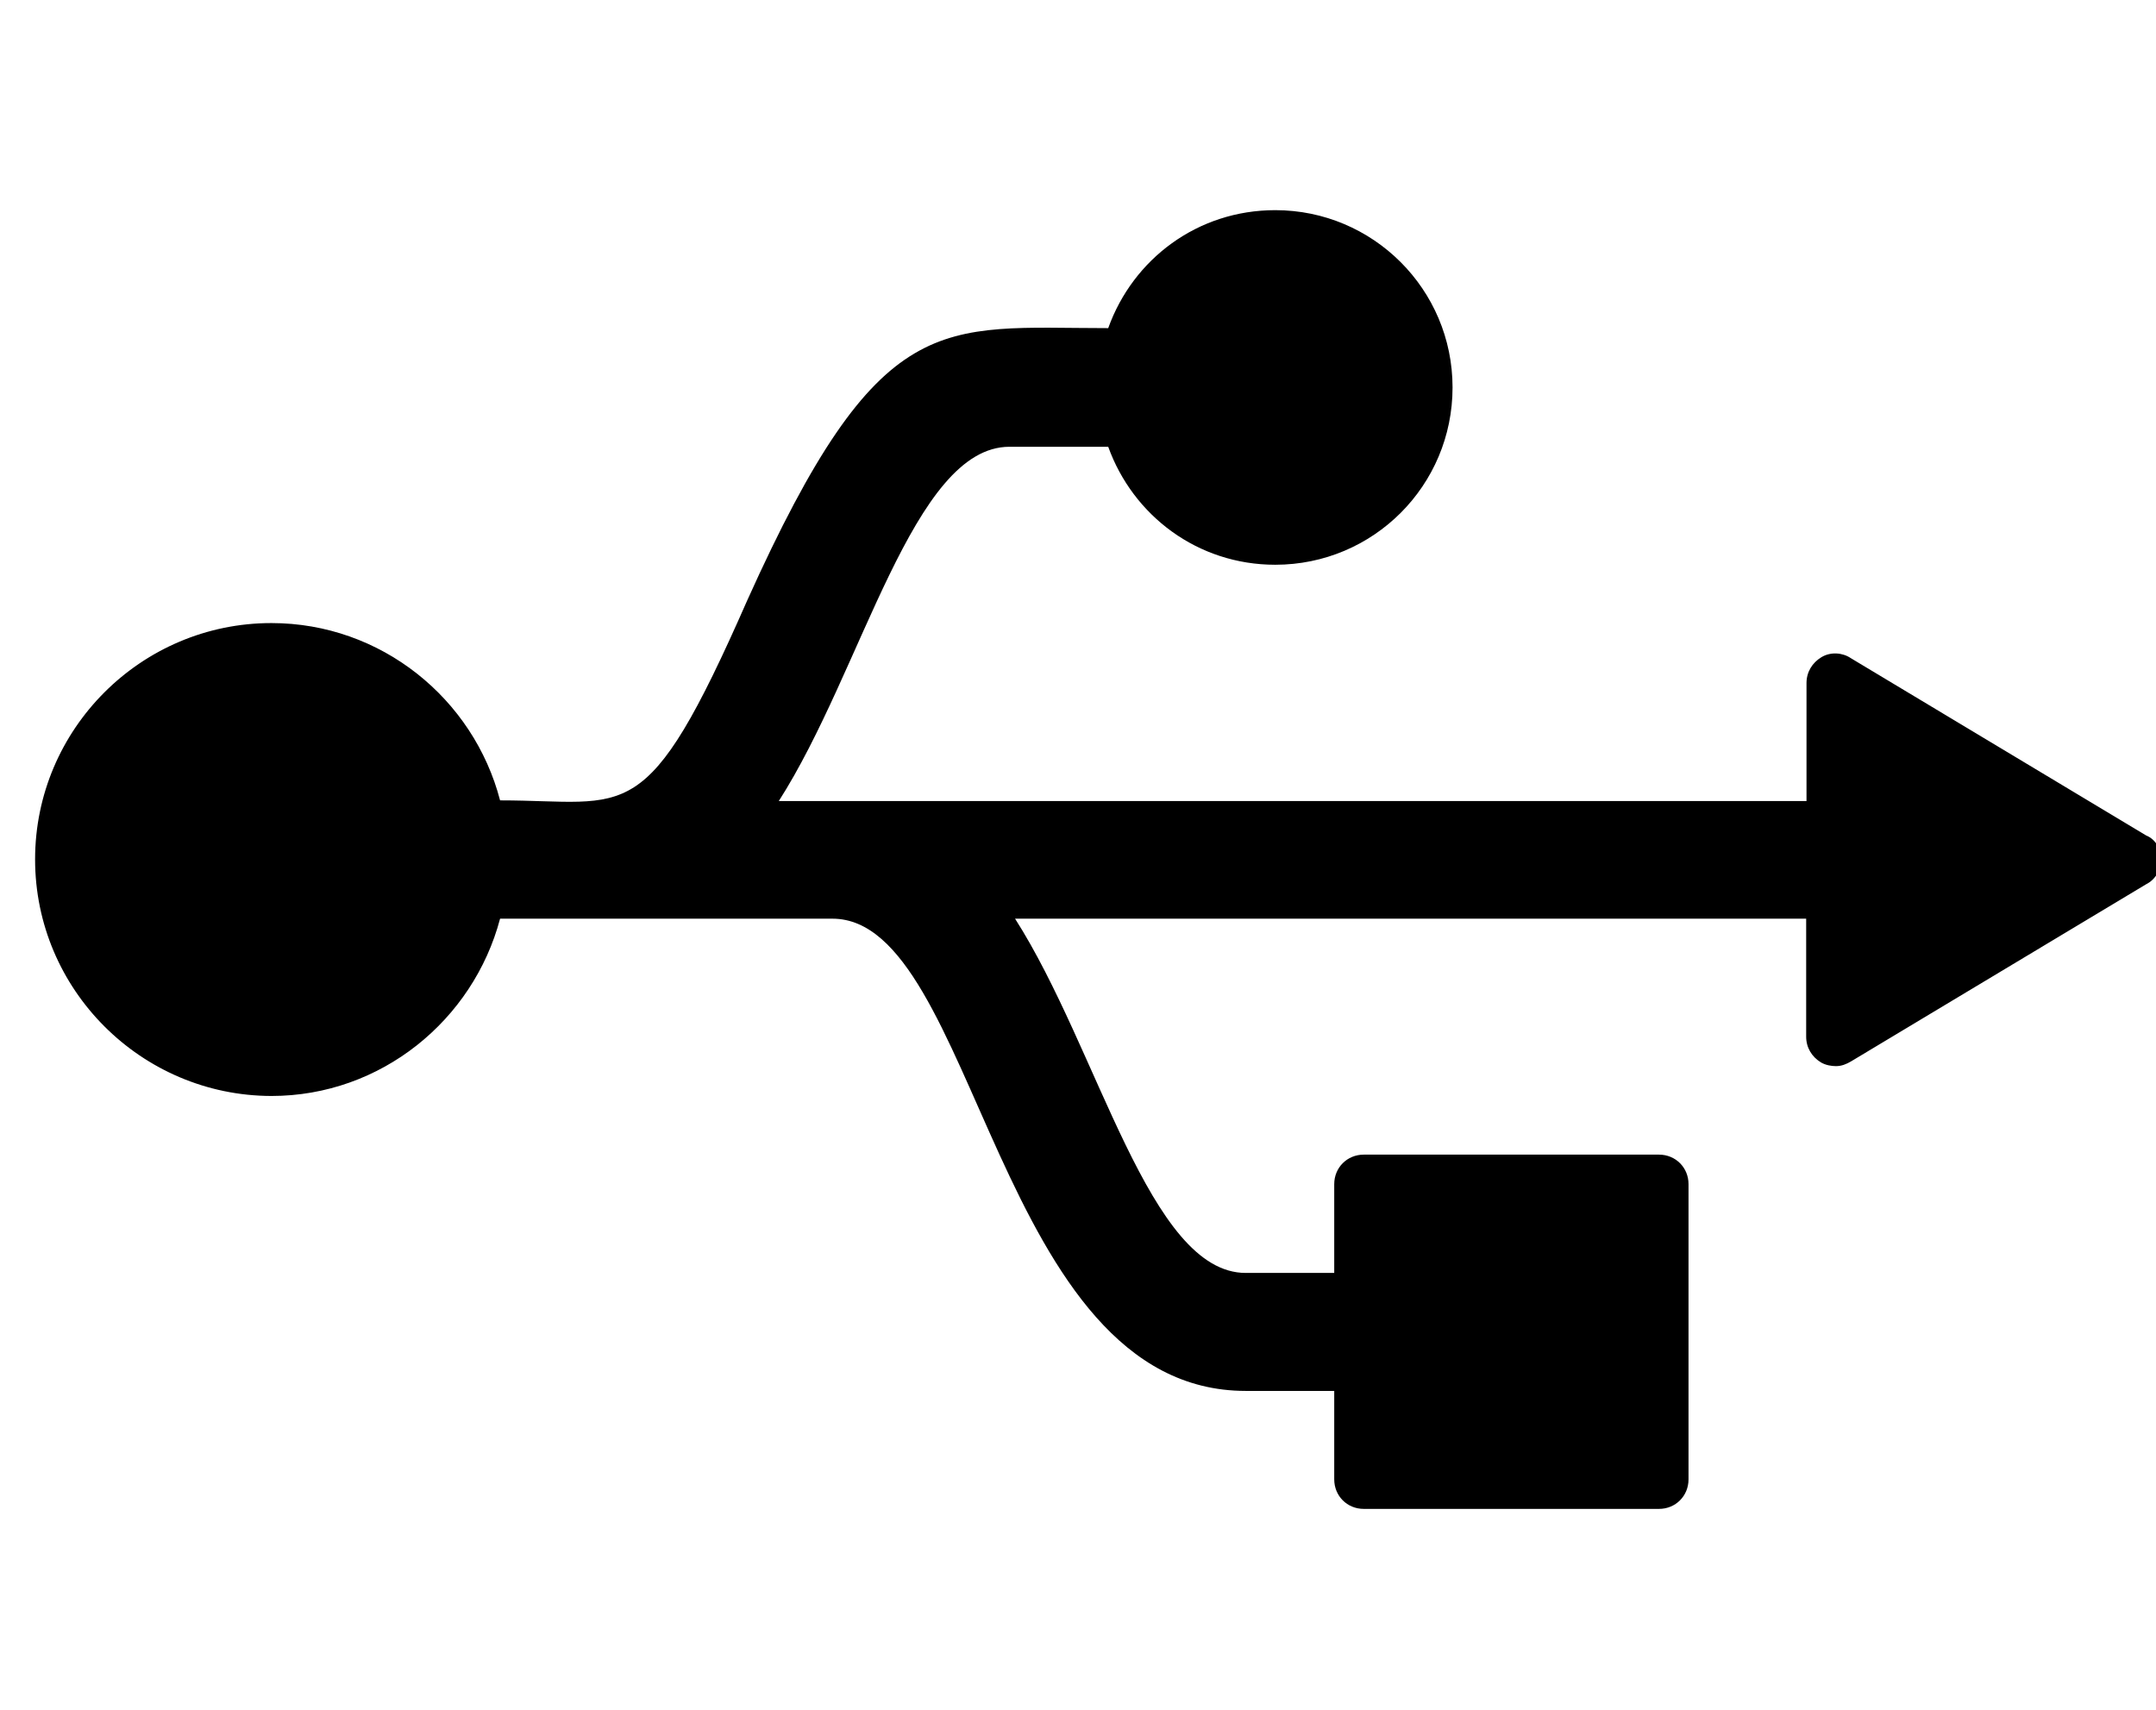 <svg width="58" height="46" viewBox="0 0 58 46" fill="none" xmlns="http://www.w3.org/2000/svg">
<g clip-path="url(#clip0_201_6383)">
<path d="M58.138 23.12C58.138 23.396 57.986 23.664 57.736 23.789L49.792 28.558C49.668 28.63 49.543 28.683 49.391 28.683C49.267 28.683 49.115 28.657 48.99 28.585C48.74 28.434 48.589 28.184 48.589 27.89V24.716H27.307C29.563 28.247 30.918 34.247 33.513 34.247H35.893V31.857C35.893 31.412 36.241 31.064 36.687 31.064H44.63C45.076 31.064 45.424 31.412 45.424 31.857V39.801C45.424 40.247 45.076 40.595 44.63 40.595H36.687C36.241 40.595 35.893 40.247 35.893 39.801V37.421H33.513C26.79 37.421 26.282 24.716 22.395 24.716H13.453C12.73 27.444 10.252 29.486 7.301 29.486C3.797 29.477 0.944 26.624 0.944 23.12C0.944 19.616 3.797 16.763 7.301 16.763C10.252 16.763 12.739 18.796 13.453 21.533C16.939 21.533 17.366 22.38 20.104 16.148C23.679 8.204 25.284 8.828 29.813 8.828C30.481 6.965 32.22 5.654 34.306 5.654C36.936 5.654 39.076 7.785 39.076 10.424C39.076 13.063 36.945 15.194 34.306 15.194C32.22 15.194 30.481 13.874 29.813 12.02H27.156C24.561 12.02 23.206 18.029 20.951 21.551H48.598V18.377C48.598 18.083 48.749 17.833 48.999 17.681C49.249 17.53 49.57 17.557 49.792 17.708L57.736 22.478C57.986 22.576 58.138 22.844 58.138 23.12Z" fill="black"/>
</g>
<defs>
<clipPath id="clip0_201_6383">
<rect width="57.06" height="45.648" fill="white" transform="translate(0.944 0.296)"/>
</clipPath>
</defs>
</svg>
